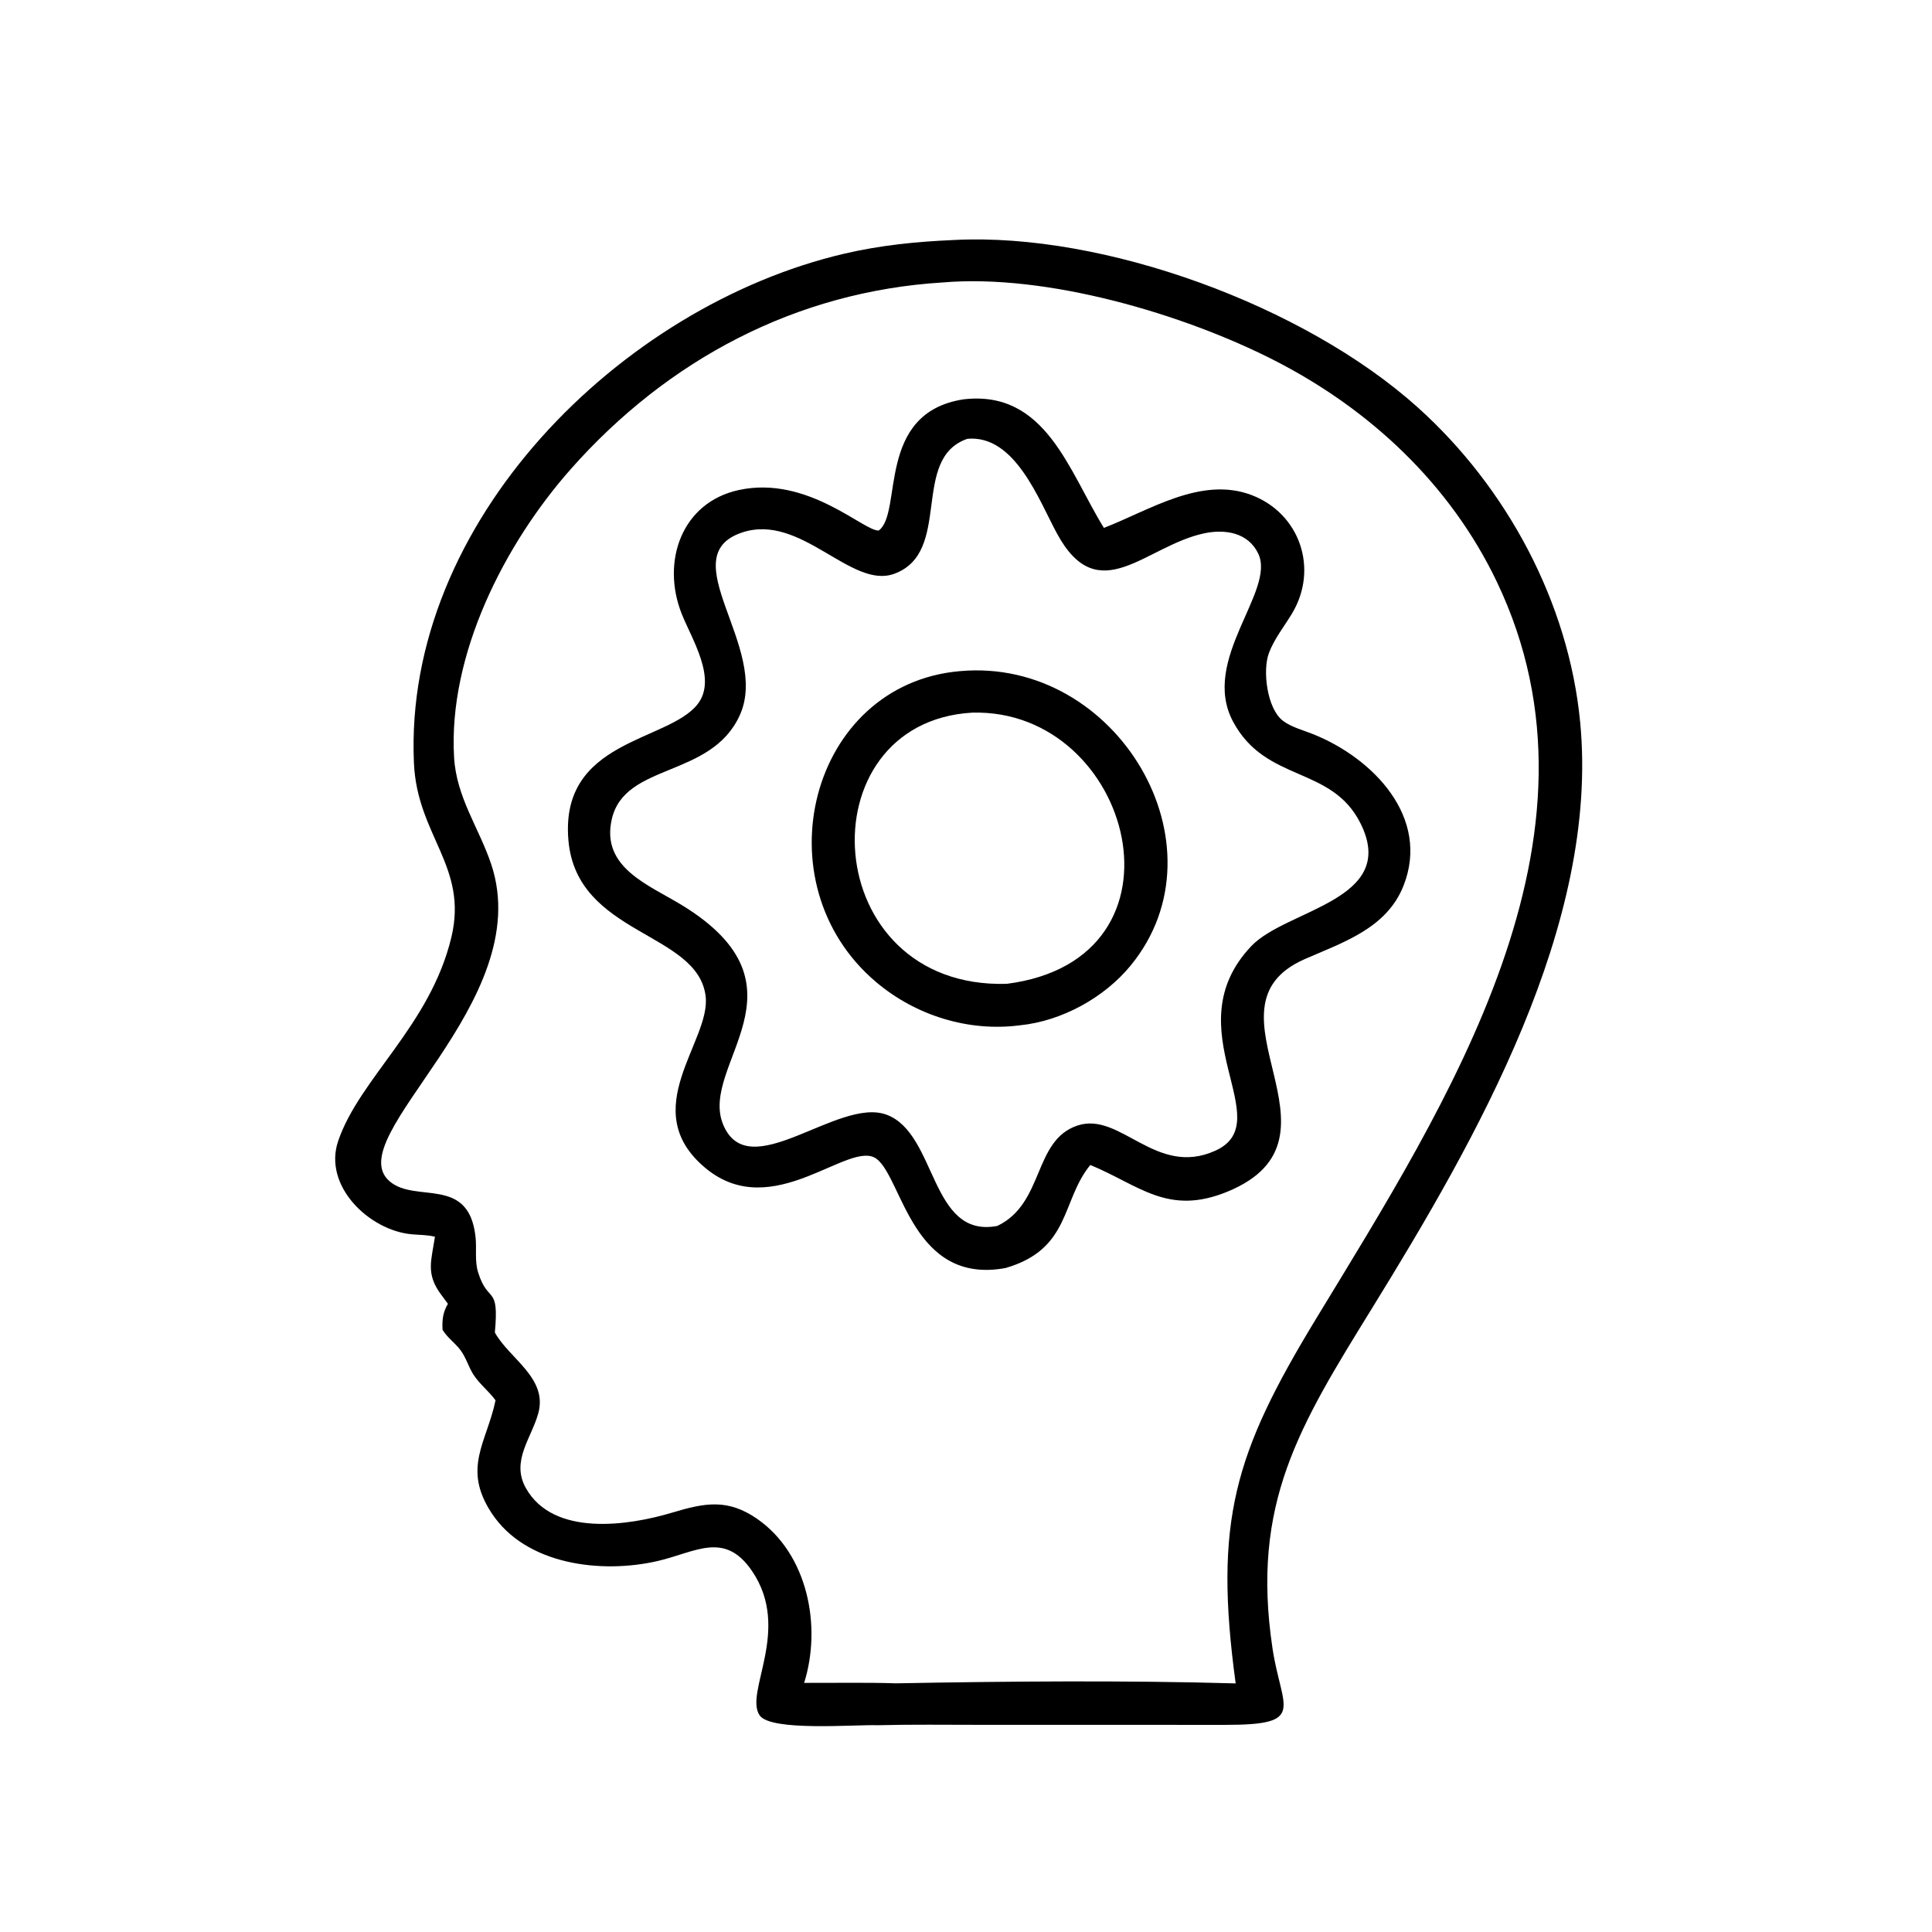<?xml version="1.0" encoding="utf-8" ?>
<svg xmlns="http://www.w3.org/2000/svg" xmlns:xlink="http://www.w3.org/1999/xlink" width="1024" height="1024">
	<path fill="hsl(192, 100%, 86%)" transform="scale(1.6 1.6)" d="M144.08 409.682C141.534 409.042 138.928 409.115 136.329 408.871C122.289 407.552 106.927 392.856 112.036 377.93C119.15 357.142 142.489 339.714 149.504 310.563C155.176 286.992 138.199 276.932 137.12 252.777C133.555 172.895 205.649 101.364 279.583 84.057C291.605 81.242 303.527 80.042 315.837 79.514L316.176 79.495C365.596 76.972 431.988 101.114 469.618 134.929C499.13 161.45 519.678 199.587 523.462 239.337C529.832 306.268 489.09 377.297 454.592 433.232C430.445 472.383 414.342 498.028 421.526 545.981C424.558 566.226 433.116 571.404 405.782 571.386L324.646 571.373C313.366 571.374 302.057 571.214 290.781 571.501C283.204 571.234 255.383 573.646 251.647 568.243C246.421 560.685 262.367 539.87 249.11 520.405C239.973 506.991 230.309 514.258 217.768 517.129C199.174 521.385 174.137 518.447 162.822 501.189C153.036 486.262 161.264 477.823 164.152 463.878C161.995 460.875 158.951 458.592 156.916 455.483C155.232 452.911 154.441 449.825 152.603 447.331C150.768 444.841 148.267 443.233 146.601 440.523C146.423 437.314 146.694 434.732 148.383 431.895L146.139 428.875C140.947 421.911 142.914 417.597 144.08 409.682ZM312.248 93.569C263.693 96.549 221.132 119.151 189.049 155.432C167.148 180.197 148.434 216.851 150.42 250.881C151.196 264.17 158.615 274.107 162.691 286.209C178.161 332.132 112.083 376.752 129.078 391.333C137.702 398.732 155.304 389.308 157.529 409.753C157.951 413.629 157.205 417.697 158.372 421.453C161.723 432.244 165.393 425.195 163.932 441.415C168.679 450.034 181.498 456.461 178.33 468.113C176.083 476.378 169.178 483.989 174.188 492.925C183.308 509.194 208.272 505.412 222.761 501.049C233.528 497.806 241.098 496.424 250.773 503.109C267.582 514.724 272.279 538.73 266.381 557.476C276.532 557.513 286.734 557.299 296.876 557.625C333.433 556.948 372.803 556.605 409.332 557.651C402.014 503.895 408.892 481.44 435.98 436.828C479.367 365.372 536.396 277.563 495.843 192.72C480.428 160.471 453.883 135.624 422.322 119.464C392.1 103.991 346.712 90.623 312.248 93.569Z"/>
	<path fill="hsl(192, 100%, 86%)" transform="scale(1.6 1.6)" d="M333.086 420.052C302.252 425.735 298.91 390.315 290.386 383.893C281.48 377.182 256.057 405.512 233.725 386.959C210.529 367.69 235.535 344.962 233.754 330.041C231.189 308.559 191.048 309.931 188.297 278.374C185.387 245.003 221.075 245.841 231.024 233.354C237.777 224.877 229.029 211.546 225.759 203.174C219.038 185.966 225.795 166.419 244.784 162.317C267.618 157.385 286.298 176.154 291.101 175.732C299.165 169.809 289.983 136.742 319.229 132.279C346.417 129.134 354.033 156.033 365.68 174.873C380.698 169.083 397.845 157.69 414.512 163.964C430.584 170.015 436.921 188.426 427.985 203.256C425.425 207.503 422.097 211.659 420.348 216.317C418.164 222.135 419.726 234.721 424.946 238.737C427.662 240.827 431.668 241.883 434.853 243.149C454.828 251.088 473.92 270.794 464.906 293.479C459.305 307.576 444.798 312.194 432.198 317.725C395.564 333.807 449.873 376.922 406.639 394.738C386.851 402.892 377.363 392.587 361.177 385.912C351.494 397.735 354.756 413.782 333.086 420.052ZM320.464 145.359C301.424 151.898 315.718 183.028 296.174 190.093C281.945 195.238 265.4 169.982 245.945 176.359C222.12 184.168 255.164 214.495 245.09 236.87C235.633 257.876 206.904 252.517 202.645 271.437C199.031 287.494 215.028 293.157 226.093 299.963C270.045 326.998 231.548 352.724 239.5 372.391C247.896 393.154 277.556 363.338 293.644 369.245C310.483 375.428 307.954 410.393 330.379 406.103C346.034 398.586 342.182 377.785 356.911 372.853C371.144 368.086 382.86 390.078 402.558 381.199C424.118 371.481 388.345 340.983 414.525 313.394C426.138 301.156 463.398 298.277 450.706 272.786C441.107 253.506 419.322 259.409 408.455 239.018C397.519 218.497 422.723 195.784 416.812 183.397C413.484 176.424 405.888 175.229 399.064 176.64C379.494 180.685 363.935 202.235 350.118 176.694C344.065 165.506 336.182 143.947 320.464 145.359Z"/>
	<path fill="hsl(192, 100%, 86%)" transform="scale(1.6 1.6)" d="M337.878 339.643C320.818 341.863 303.371 336.416 290.273 325.367C251.509 292.669 268.241 226.541 318.08 222.316C369.998 217.692 407.06 280.15 374.57 319.814C365.787 330.535 351.691 338.243 337.878 339.643ZM322.044 236.073C266.187 239.324 270.906 327.709 333.489 325.908C397.159 317.78 375.161 234.608 322.044 236.073Z"/>
</svg>
